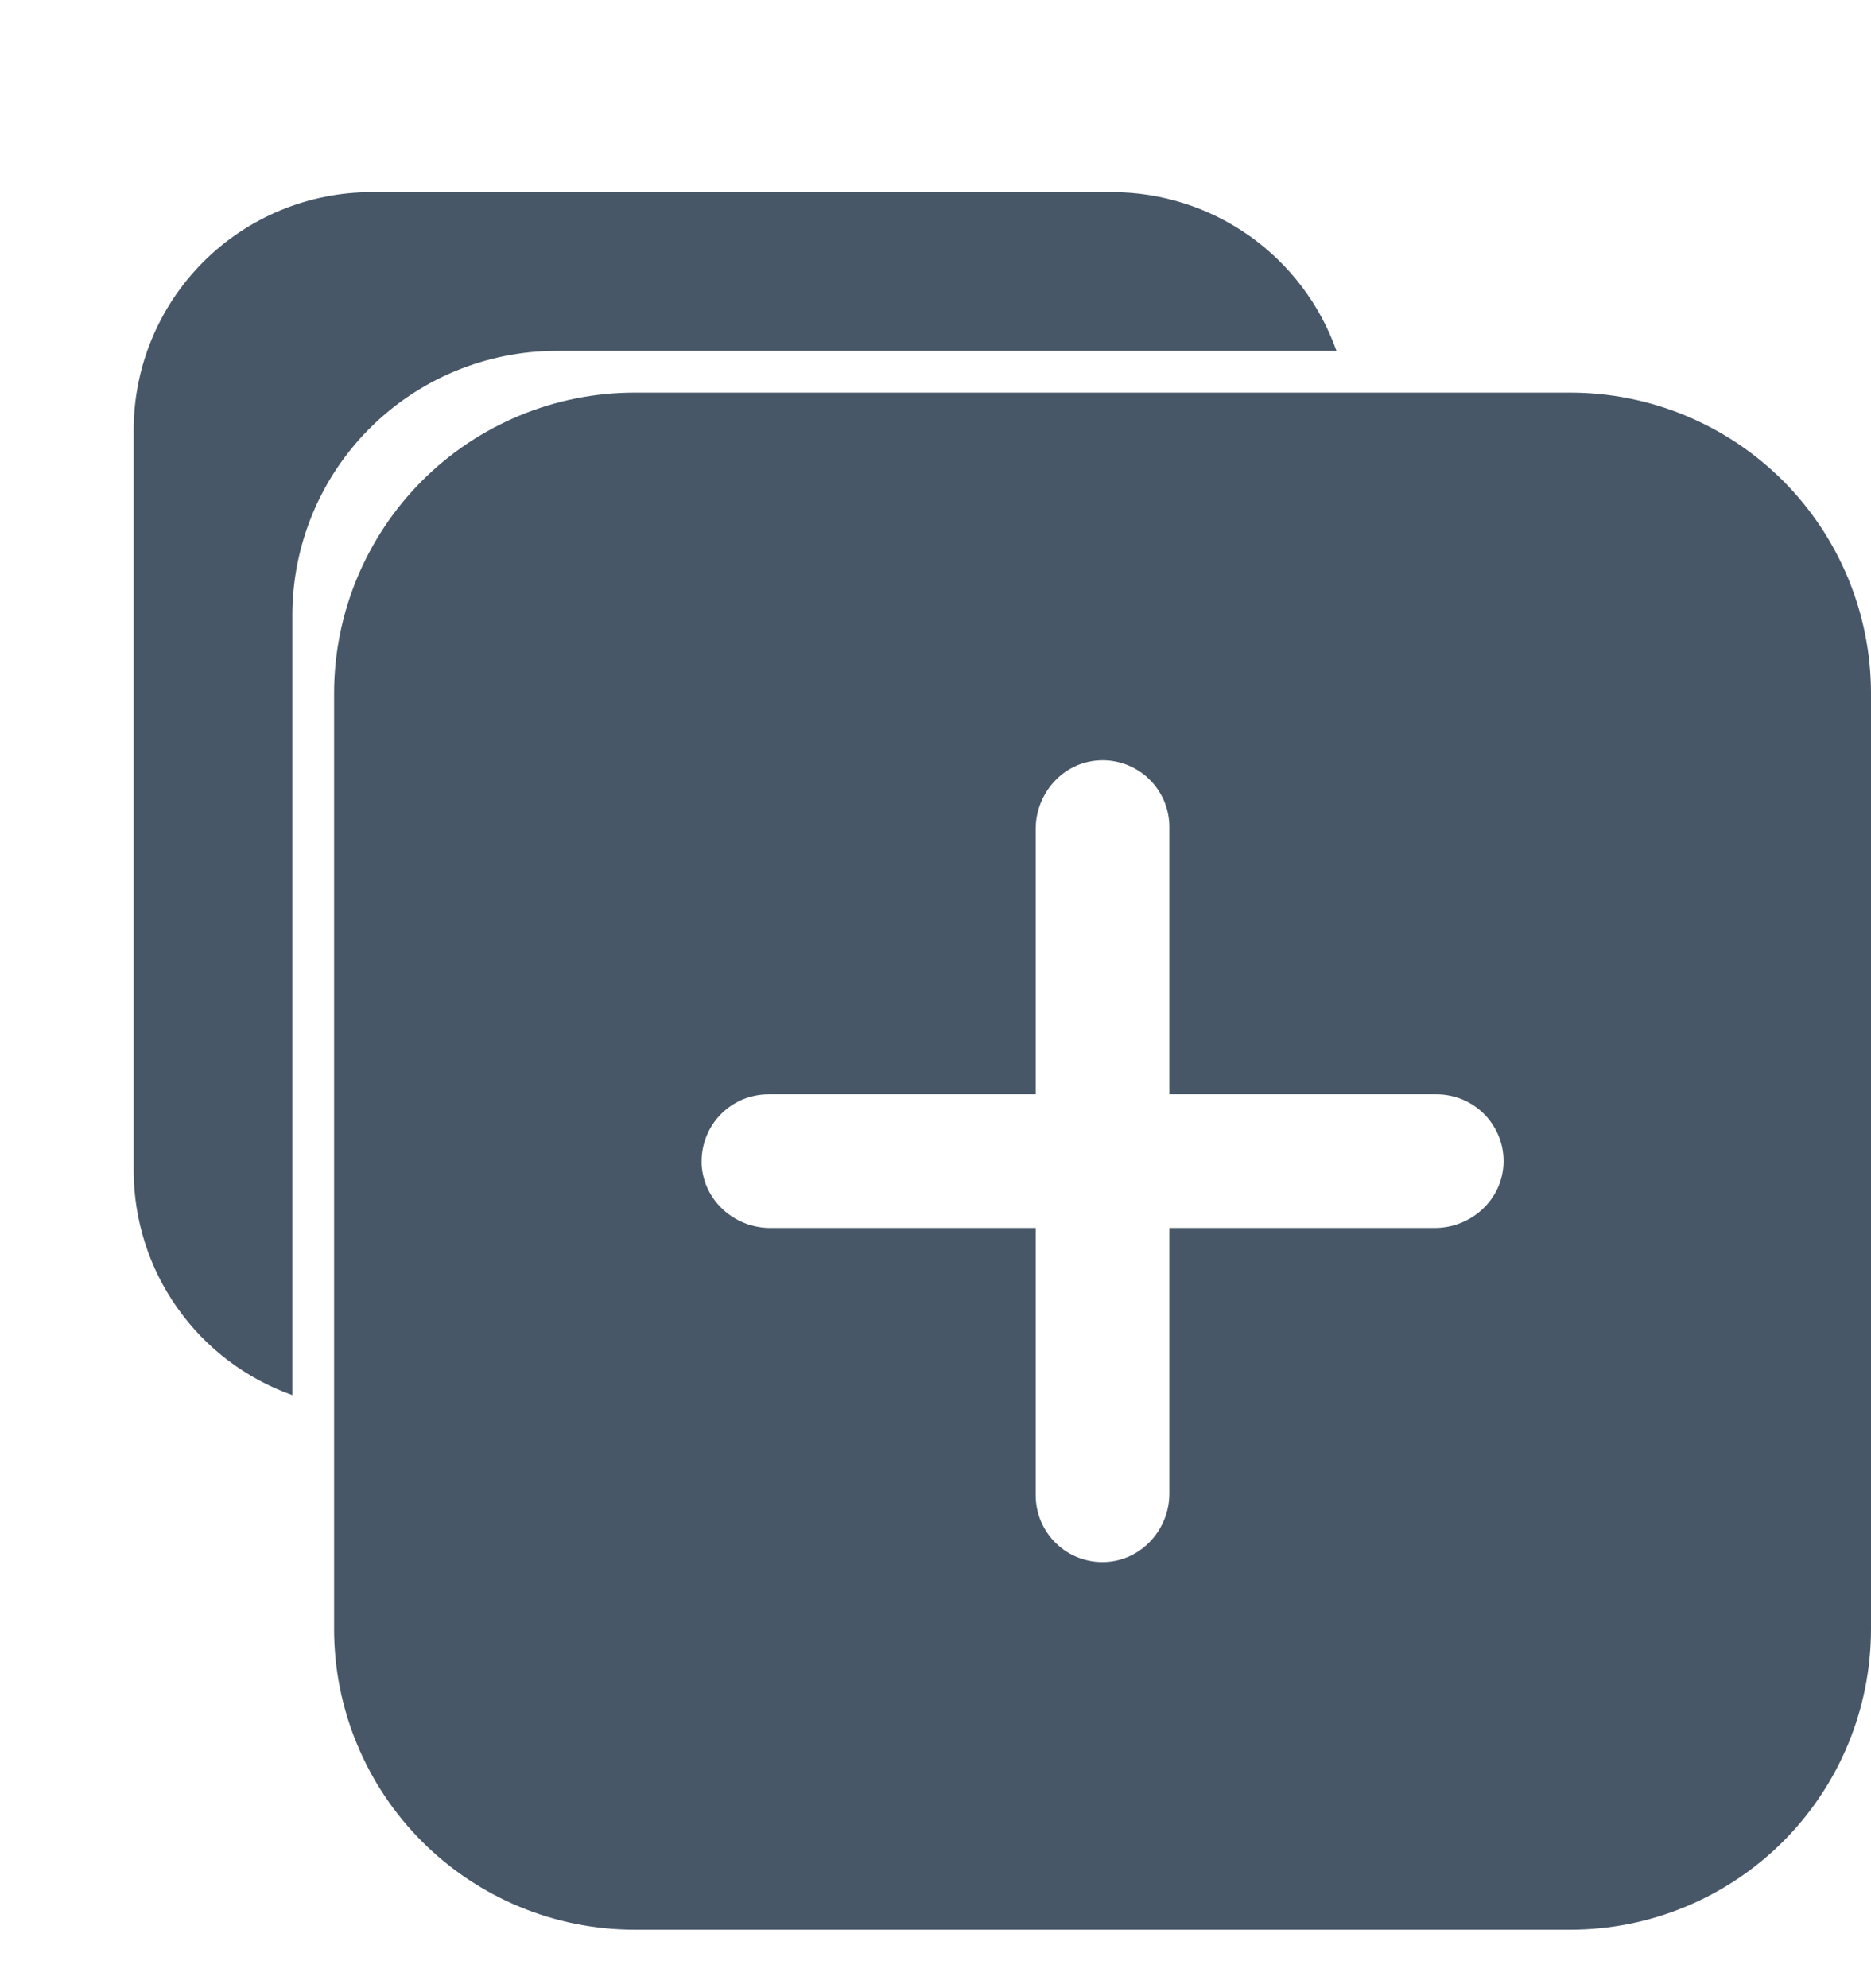 <svg width="16" height="17" viewBox="0 0 16 17" fill="none" xmlns="http://www.w3.org/2000/svg">
<g clip-path="url(#clip0_745_29951)">
<path d="M13.428 3.357H5.428C4.746 3.357 4.092 3.628 3.61 4.11C3.128 4.593 2.857 5.247 2.857 5.929V13.929C2.857 14.611 3.128 15.265 3.61 15.747C4.092 16.229 4.746 16.5 5.428 16.5H13.428C14.11 16.5 14.764 16.229 15.247 15.747C15.729 15.265 16 14.611 16 13.929V5.929C16 5.247 15.729 4.593 15.247 4.11C14.764 3.628 14.11 3.357 13.428 3.357ZM12.269 10.5H10V12.77C10 13.077 9.763 13.341 9.456 13.356C9.379 13.36 9.301 13.348 9.229 13.321C9.156 13.294 9.09 13.253 9.034 13.199C8.978 13.146 8.934 13.082 8.903 13.011C8.873 12.94 8.857 12.863 8.857 12.786V10.5H6.587C6.28 10.5 6.016 10.264 6 9.956C5.997 9.879 6.009 9.802 6.036 9.729C6.063 9.657 6.104 9.59 6.158 9.534C6.211 9.478 6.275 9.434 6.346 9.403C6.417 9.373 6.494 9.357 6.571 9.357H8.857V7.088C8.857 6.78 9.093 6.516 9.401 6.501C9.478 6.497 9.555 6.509 9.628 6.536C9.7 6.563 9.767 6.604 9.823 6.658C9.879 6.711 9.923 6.775 9.954 6.846C9.984 6.918 10 6.994 10 7.071V9.357H12.286C12.363 9.357 12.44 9.373 12.511 9.403C12.582 9.434 12.646 9.478 12.7 9.534C12.753 9.59 12.794 9.656 12.822 9.729C12.849 9.801 12.861 9.879 12.857 9.956C12.842 10.264 12.577 10.5 12.269 10.5Z" fill="#475768"/>
<path d="M11.429 3C11.288 2.603 11.028 2.26 10.685 2.017C10.341 1.774 9.931 1.643 9.51 1.643H3.178C2.639 1.643 2.121 1.857 1.739 2.239C1.357 2.621 1.143 3.138 1.143 3.678V10.01C1.144 10.431 1.274 10.841 1.517 11.184C1.76 11.528 2.103 11.788 2.5 11.929V5.261C2.5 4.661 2.738 4.086 3.162 3.662C3.586 3.238 4.161 3 4.761 3H11.429Z" fill="#475768"/>
</g>
<defs>
<clipPath id="clip0_745_29951">
<rect width="16" height="16" fill="white" transform="translate(0 0.5)"/>
</clipPath>
</defs>
</svg>
